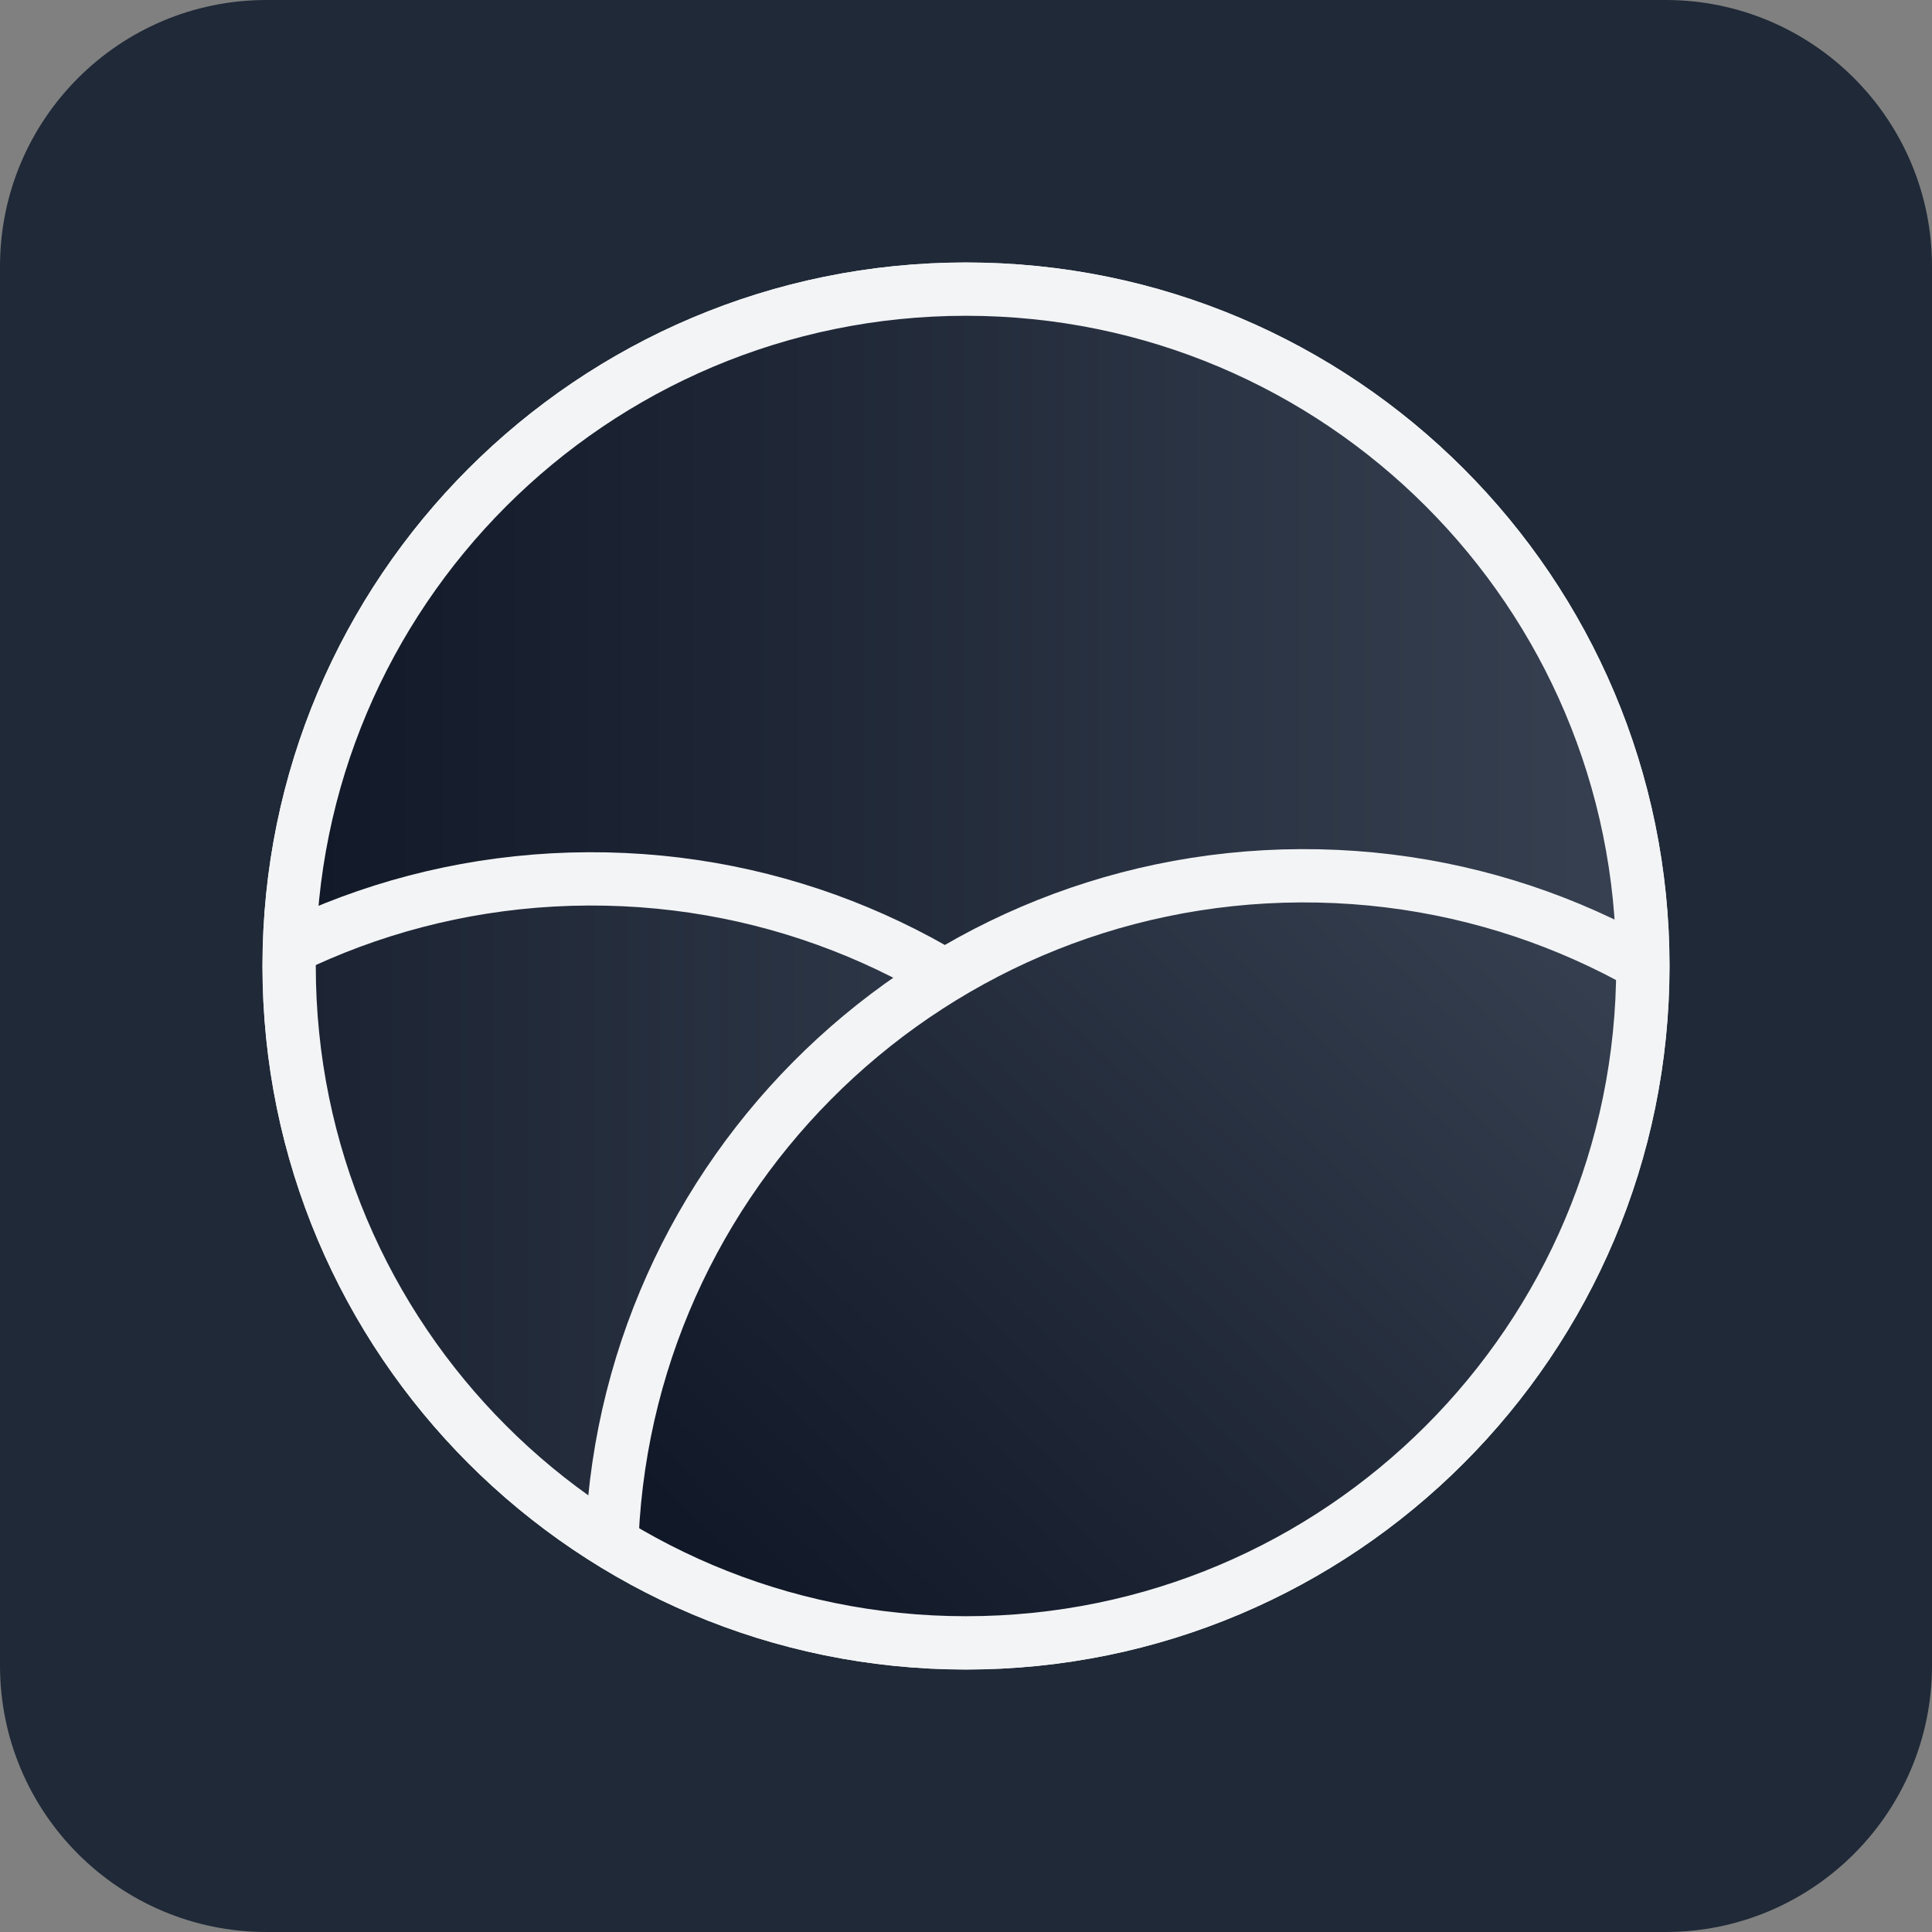 <svg xmlns="http://www.w3.org/2000/svg" xml:space="preserve" stroke-miterlimit="10" style="fill-rule:nonzero;clip-rule:evenodd;stroke-linecap:round;stroke-linejoin:round" viewBox="0 0 1450 1450"><rect x="0" y="0" width="1450" height="1450" fill="#808080" stroke="none"/><defs><linearGradient id="b" x1="0" x2="1" y1="0" y2="0" gradientTransform="translate(217 725)scale(1016)" gradientUnits="userSpaceOnUse"><stop offset="0" stop-color="#111827"/><stop offset="1" stop-color="#374151"/></linearGradient><linearGradient id="d" x1="0" x2="1" y1="0" y2="0" gradientTransform="rotate(-46.529 1398.985 31.702)scale(1022.65)" gradientUnits="userSpaceOnUse"><stop offset="0" stop-color="#111827"/><stop offset="1" stop-color="#374151"/></linearGradient><linearGradient id="e" x1="0" x2="1" y1="0" y2="0" gradientTransform="rotate(-45.256 1508.158 51.739)scale(1032.875)" gradientUnits="userSpaceOnUse"><stop offset="0" stop-color="#111827"/><stop offset="1" stop-color="#374151"/></linearGradient><linearGradient id="f" x1="0" x2="1" y1="0" y2="0" gradientTransform="translate(205.278 885.567)scale(1039.44)" gradientUnits="userSpaceOnUse"><stop offset="0" stop-color="#111827"/><stop offset="1" stop-color="#374151"/></linearGradient><linearGradient id="h" x1="0" x2="1" y1="0" y2="0" gradientTransform="translate(204.145 658.384)scale(1039.44)" gradientUnits="userSpaceOnUse"><stop offset="0" stop-color="#111827"/><stop offset="1" stop-color="#374151"/></linearGradient><linearGradient id="i" x1="0" x2="1" y1="0" y2="0" gradientTransform="translate(-75.892 1179.33)scale(1039.44)" gradientUnits="userSpaceOnUse"><stop offset="0" stop-color="#111827"/><stop offset="1" stop-color="#374151"/></linearGradient><linearGradient id="j" x1="0" x2="1" y1="0" y2="0" gradientTransform="rotate(-46.011 1974.6 -190.72)scale(822.065)" gradientUnits="userSpaceOnUse"><stop offset="0" stop-color="#111827"/><stop offset="1" stop-color="#374151"/></linearGradient></defs><clipPath id="a" clip-rule="nonzero"><path d="M0 200C0 89.543 89.543 0 200 0h1050c110.46 0 200 89.543 200 200v1050c0 110.46-89.54 200-200 200H200c-110.457 0-200-89.54-200-200z"/></clipPath><g clip-path="url(#a)"><path fill="#1f2937" d="M0 0h1450v1450H0z"/></g><path fill="url(#b)" stroke="#f3f4f6" stroke-linecap="butt" stroke-linejoin="miter" stroke-width="40" d="M217 725c0-280.561 227.439-508 508-508 280.56 0 508 227.439 508 508 0 280.56-227.44 508-508 508s-508-227.44-508-508Z"/><clipPath id="c" clip-rule="nonzero"><path d="M217 725c0-280.561 227.439-508 508-508 280.56 0 508 227.439 508 508 0 280.56-227.44 508-508 508s-508-227.44-508-508"/></clipPath><g clip-path="url(#c)"><path fill="url(#d)" stroke="#f3f4f6" stroke-linecap="butt" stroke-linejoin="miter" stroke-width="40" d="M721.62 138.699c-219.954.959-407.267 138.433-482.3 331.777-19.167 73.108-30.761 149.294-33.456 227.768.468 6.099.886 12.215 1.559 18.255-.64.327-1.247.709-1.886 1.04-.09 5.673-.259 11.324-.259 17.02 0 378.411 202.39 709.271 504.649 891.061 1.04-.62 2.15-1.13 3.184-1.75 5.094 3.03 10.387 5.71 15.592 8.57 308.567-180.26 516.017-514.73 516.017-897.881 0-1.24-.06-2.465-.07-3.702-1.93-1.155-3.76-2.445-5.71-3.575 2.25-17.002 3.43-34.321 4.03-51.777-3.53-62.833-12.57-124.171-26.77-183.525-69.66-206.189-264.982-354.282-494.58-353.281Z" opacity=".332"/><path fill="url(#e)" stroke="#f3f4f6" stroke-linecap="butt" stroke-linejoin="miter" stroke-width="40" d="M721.62 138.699c-219.954.959-407.267 138.433-482.3 331.777-19.167 73.108-30.761 149.294-33.456 227.768.468 6.099.886 12.215 1.559 18.255-.64.327-1.247.709-1.886 1.04-.09 5.673-.259 11.324-.259 17.02 0 378.411 202.39 709.271 504.649 891.061 1.04-.62 2.15-1.13 3.184-1.75 5.094 3.03 10.387 5.71 15.592 8.57 308.567-180.26 516.017-514.73 516.017-897.881 0-1.24-.06-2.465-.07-3.702-1.93-1.155-3.76-2.445-5.71-3.575 2.25-17.002 3.43-34.321 4.03-51.777-3.53-62.833-12.57-124.171-26.77-183.525-69.66-206.189-264.982-354.282-494.58-353.281Z"/><path fill="url(#f)" stroke="#f3f4f6" stroke-linecap="butt" stroke-linejoin="miter" stroke-width="40" d="M721.62 138.699c-219.954.959-407.267 138.433-482.3 331.777-19.167 73.108-30.761 149.294-33.456 227.768.468 6.099.886 12.215 1.559 18.255-.64.327-1.247.709-1.886 1.04-.09 5.673-.259 11.324-.259 17.02 0 378.411 202.39 709.271 504.649 891.061 1.04-.62 2.15-1.13 3.184-1.75 5.094 3.03 10.387 5.71 15.592 8.57 308.567-180.26 516.017-514.73 516.017-897.881 0-1.24-.06-2.465-.07-3.702-1.93-1.155-3.76-2.445-5.71-3.575 2.25-17.002 3.43-34.321 4.03-51.777-3.53-62.833-12.57-124.171-26.77-183.525-69.66-206.189-264.982-354.282-494.58-353.281Z"/><clipPath id="g" clip-rule="nonzero"><path d="M721.62 138.699c-219.954.959-407.267 138.433-482.3 331.777-19.167 73.108-30.761 149.294-33.456 227.768.468 6.099.886 12.215 1.559 18.255-.64.327-1.247.709-1.886 1.04-.09 5.673-.259 11.324-.259 17.02 0 378.411 202.39 709.271 504.649 891.061 1.04-.62 2.15-1.13 3.184-1.75 5.094 3.03 10.387 5.71 15.592 8.57 308.567-180.26 516.017-514.73 516.017-897.881 0-1.24-.06-2.465-.07-3.702-1.93-1.155-3.76-2.445-5.71-3.575 2.25-17.002 3.43-34.321 4.03-51.777-3.53-62.833-12.57-124.171-26.77-183.525-69.66-206.189-264.982-354.282-494.58-353.281"/></clipPath><g stroke="#f3f4f6" stroke-linecap="butt" stroke-linejoin="miter" stroke-width="40" clip-path="url(#g)"><path fill="url(#h)" d="M204.15 660.647c-1.25-287.031 230.42-520.73 517.452-521.98 287.028-1.251 520.728 230.42 521.978 517.451S1013.16 1176.85 726.132 1178.1c-287.032 1.25-520.73-230.421-521.982-517.453Z"/><path fill="url(#i)" d="M-75.887 1181.59c-1.251-287.028 230.42-520.726 517.451-521.977s520.731 230.42 521.981 517.447c1.252 287.04-230.421 520.74-517.452 521.99-287.03 1.25-520.729-230.43-521.98-517.46Z"/><path fill="url(#j)" d="M458.791 1179.26c-1.25-287.028 230.421-520.726 517.452-521.978 287.027-1.25 520.737 230.421 521.987 517.448 1.25 287.04-230.42 520.73-517.456 521.98-287.033 1.26-520.731-230.42-521.983-517.45Z"/></g></g><path fill="none" stroke="#f3f4f6" stroke-linecap="butt" stroke-linejoin="miter" stroke-width="40" d="M217 725c0-280.561 227.439-508 508-508 280.56 0 508 227.439 508 508 0 280.56-227.44 508-508 508s-508-227.44-508-508Z"/></svg>